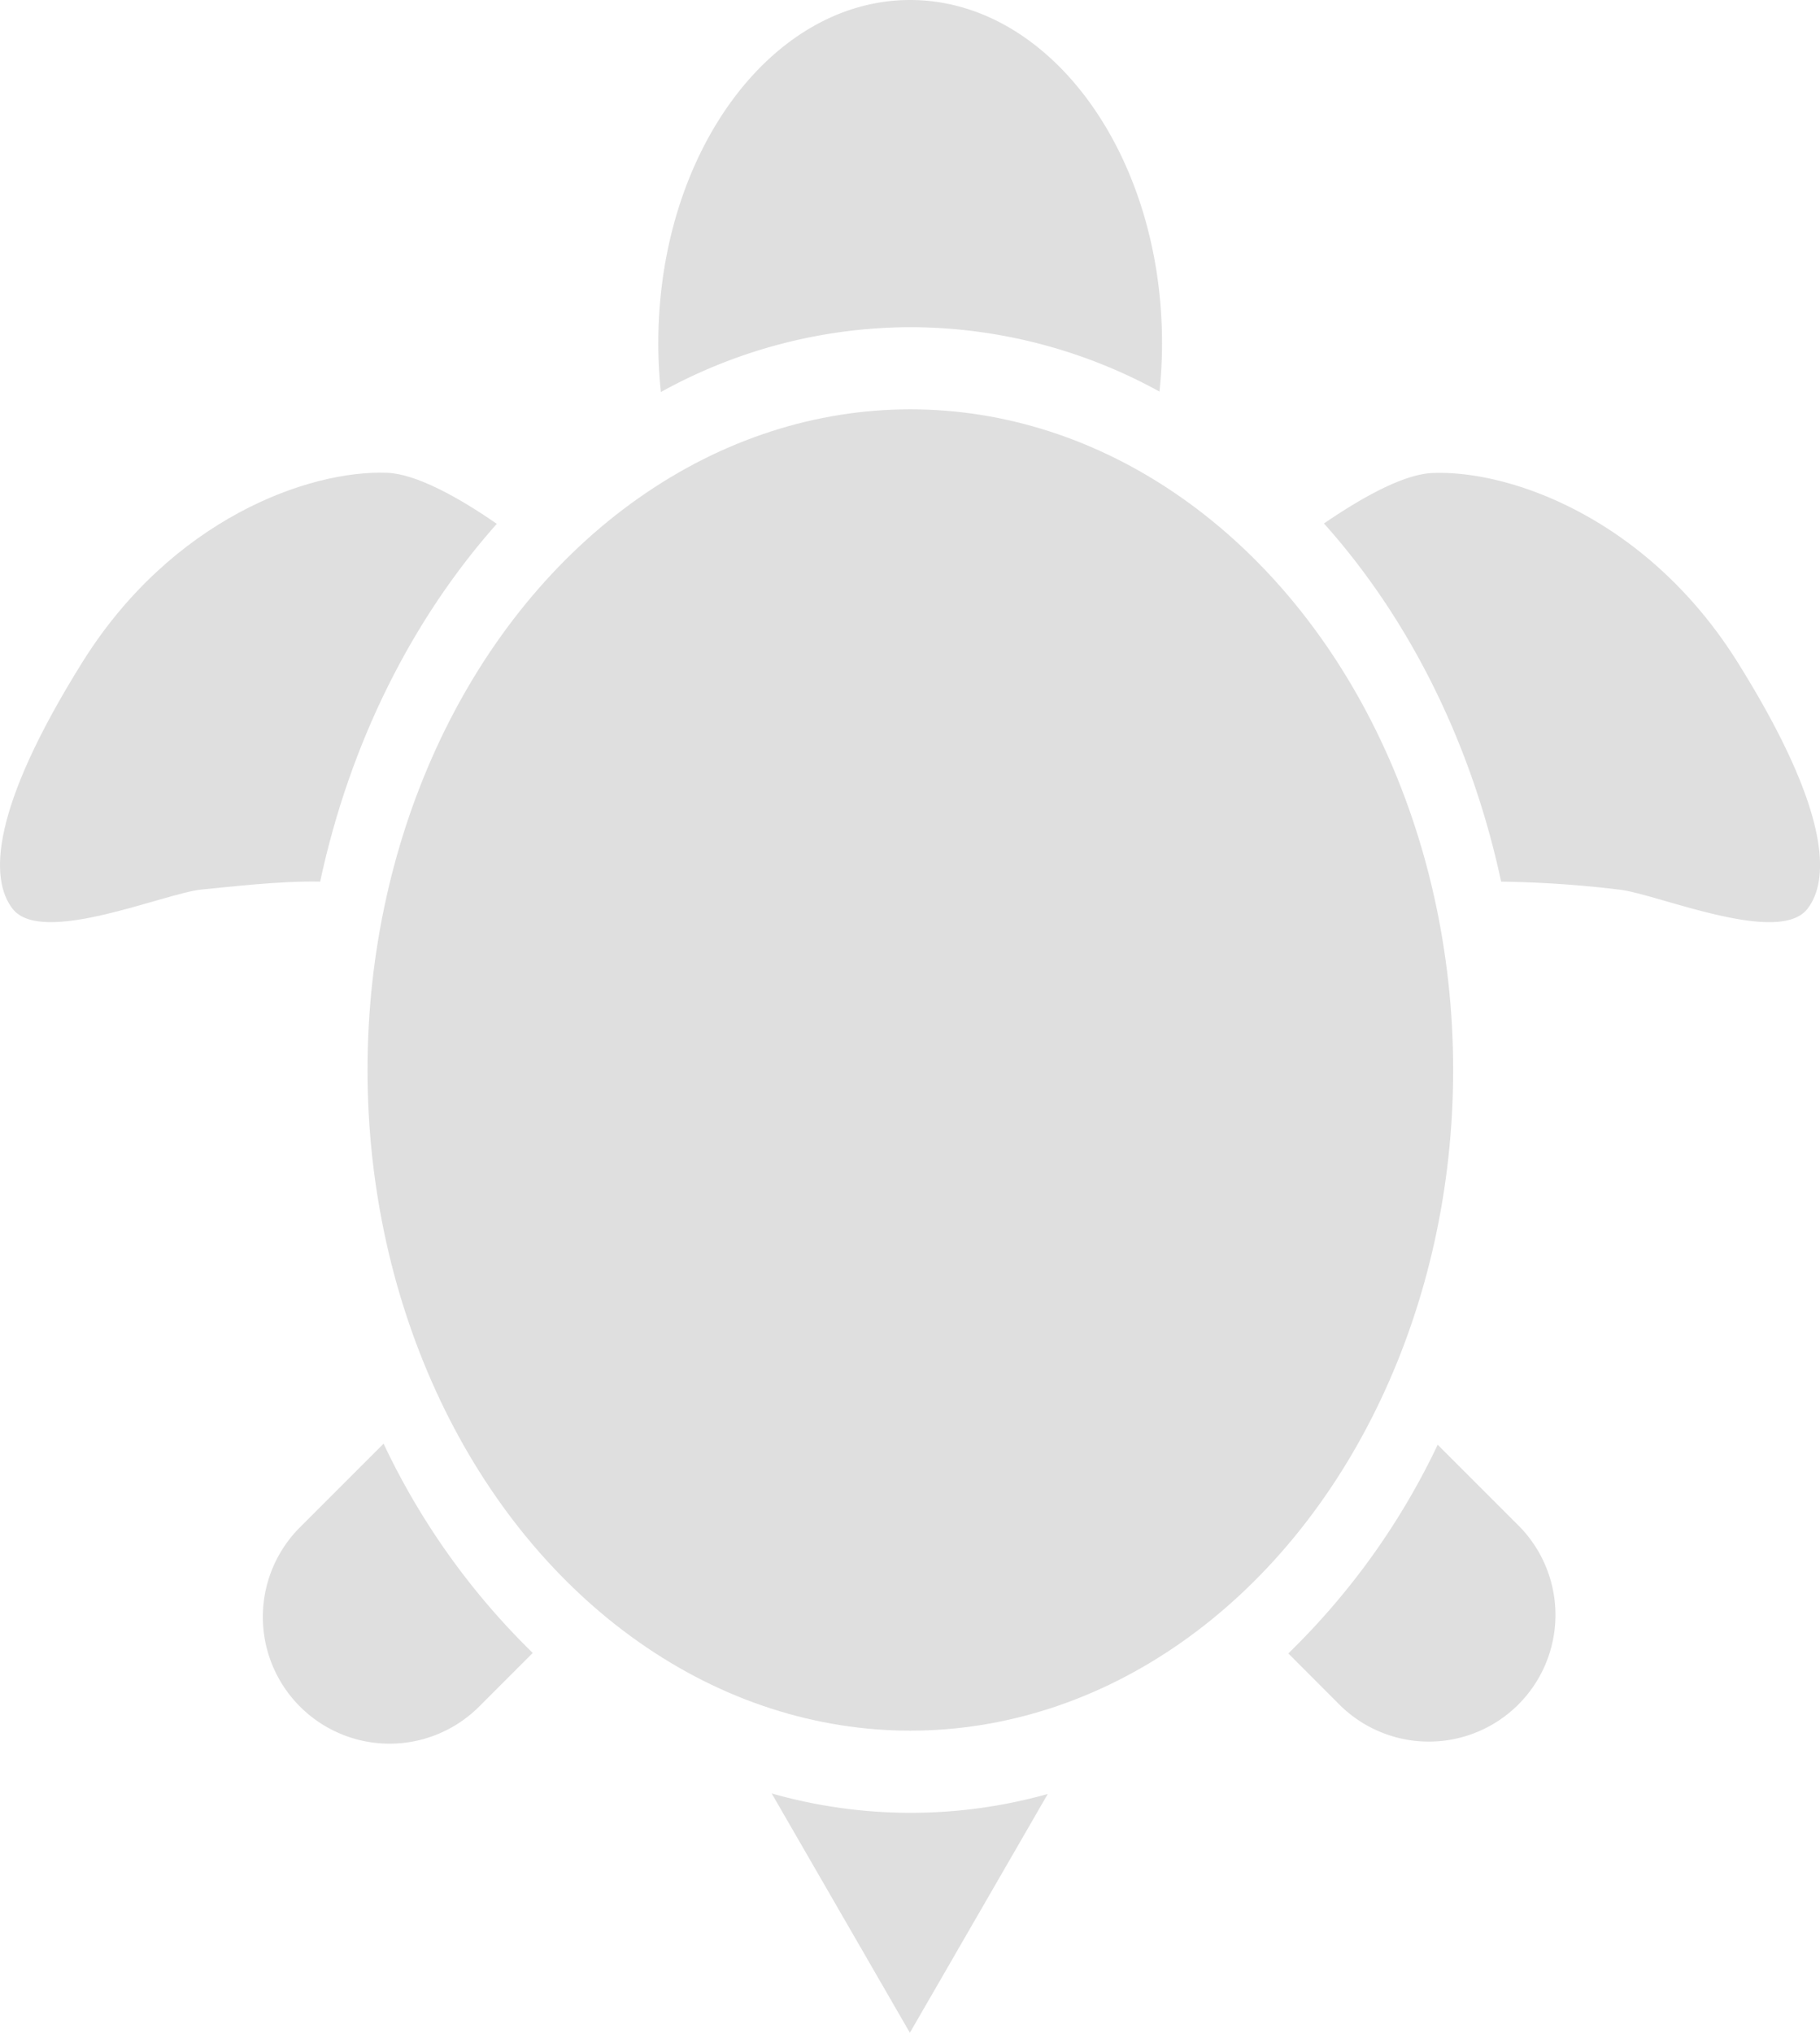 <svg xmlns="http://www.w3.org/2000/svg" viewBox="0 0 269.64 301.1"><defs><style>.cls-1{fill:#dfdfdf;}</style></defs><g id="レイヤー_2" data-name="レイヤー 2"><g id="レイヤー_7" data-name="レイヤー 7"><path class="cls-1" d="M47.43,130.59c4.43-20.65,13.67-38.93,26.17-53-5.77-4-12-7.4-16.25-7.56-11.62-.43-31.87,6.85-45.11,28C-1.49,120-1.52,130.26,1.87,134.62c4.32,5.56,22.55-2.34,28-2.86C33.84,131.39,41.41,130.46,47.43,130.59Z"/><path class="cls-1" d="M44.43,226.24A18.76,18.76,0,0,0,71,252.77l7.93-7.93a107.07,107.07,0,0,1-22.1-31Z"/><path class="cls-1" d="M134.91,48.46A76.78,76.78,0,0,1,171.78,58a67.59,67.59,0,0,0,.38-7.17C172.16,22.75,155.45,0,134.84,0S97.53,22.75,97.53,50.82a69.11,69.11,0,0,0,.38,7.25A76.68,76.68,0,0,1,134.91,48.46Z"/><path class="cls-1" d="M213,214a107.15,107.15,0,0,1-22.13,30.91l7.83,7.84a18.76,18.76,0,0,0,26.52-26.53Z"/><path class="cls-1" d="M257.41,98.06c-13.25-21.15-33.5-28.43-45.12-28-4.26.15-10.4,3.55-16.14,7.48,12.54,14,21.81,32.36,26.25,53.05a162.92,162.92,0,0,1,17.38,1.17c5.44.52,23.68,8.42,28,2.86C271.16,130.26,271.14,120,257.41,98.06Z"/><path class="cls-1" d="M114.33,265.65,134.8,301.1l20.43-35.37a75.31,75.31,0,0,1-40.9-.08Z"/><ellipse class="cls-1" cx="134.87" cy="158.49" rx="80.42" ry="97.86"/></g></g></svg>